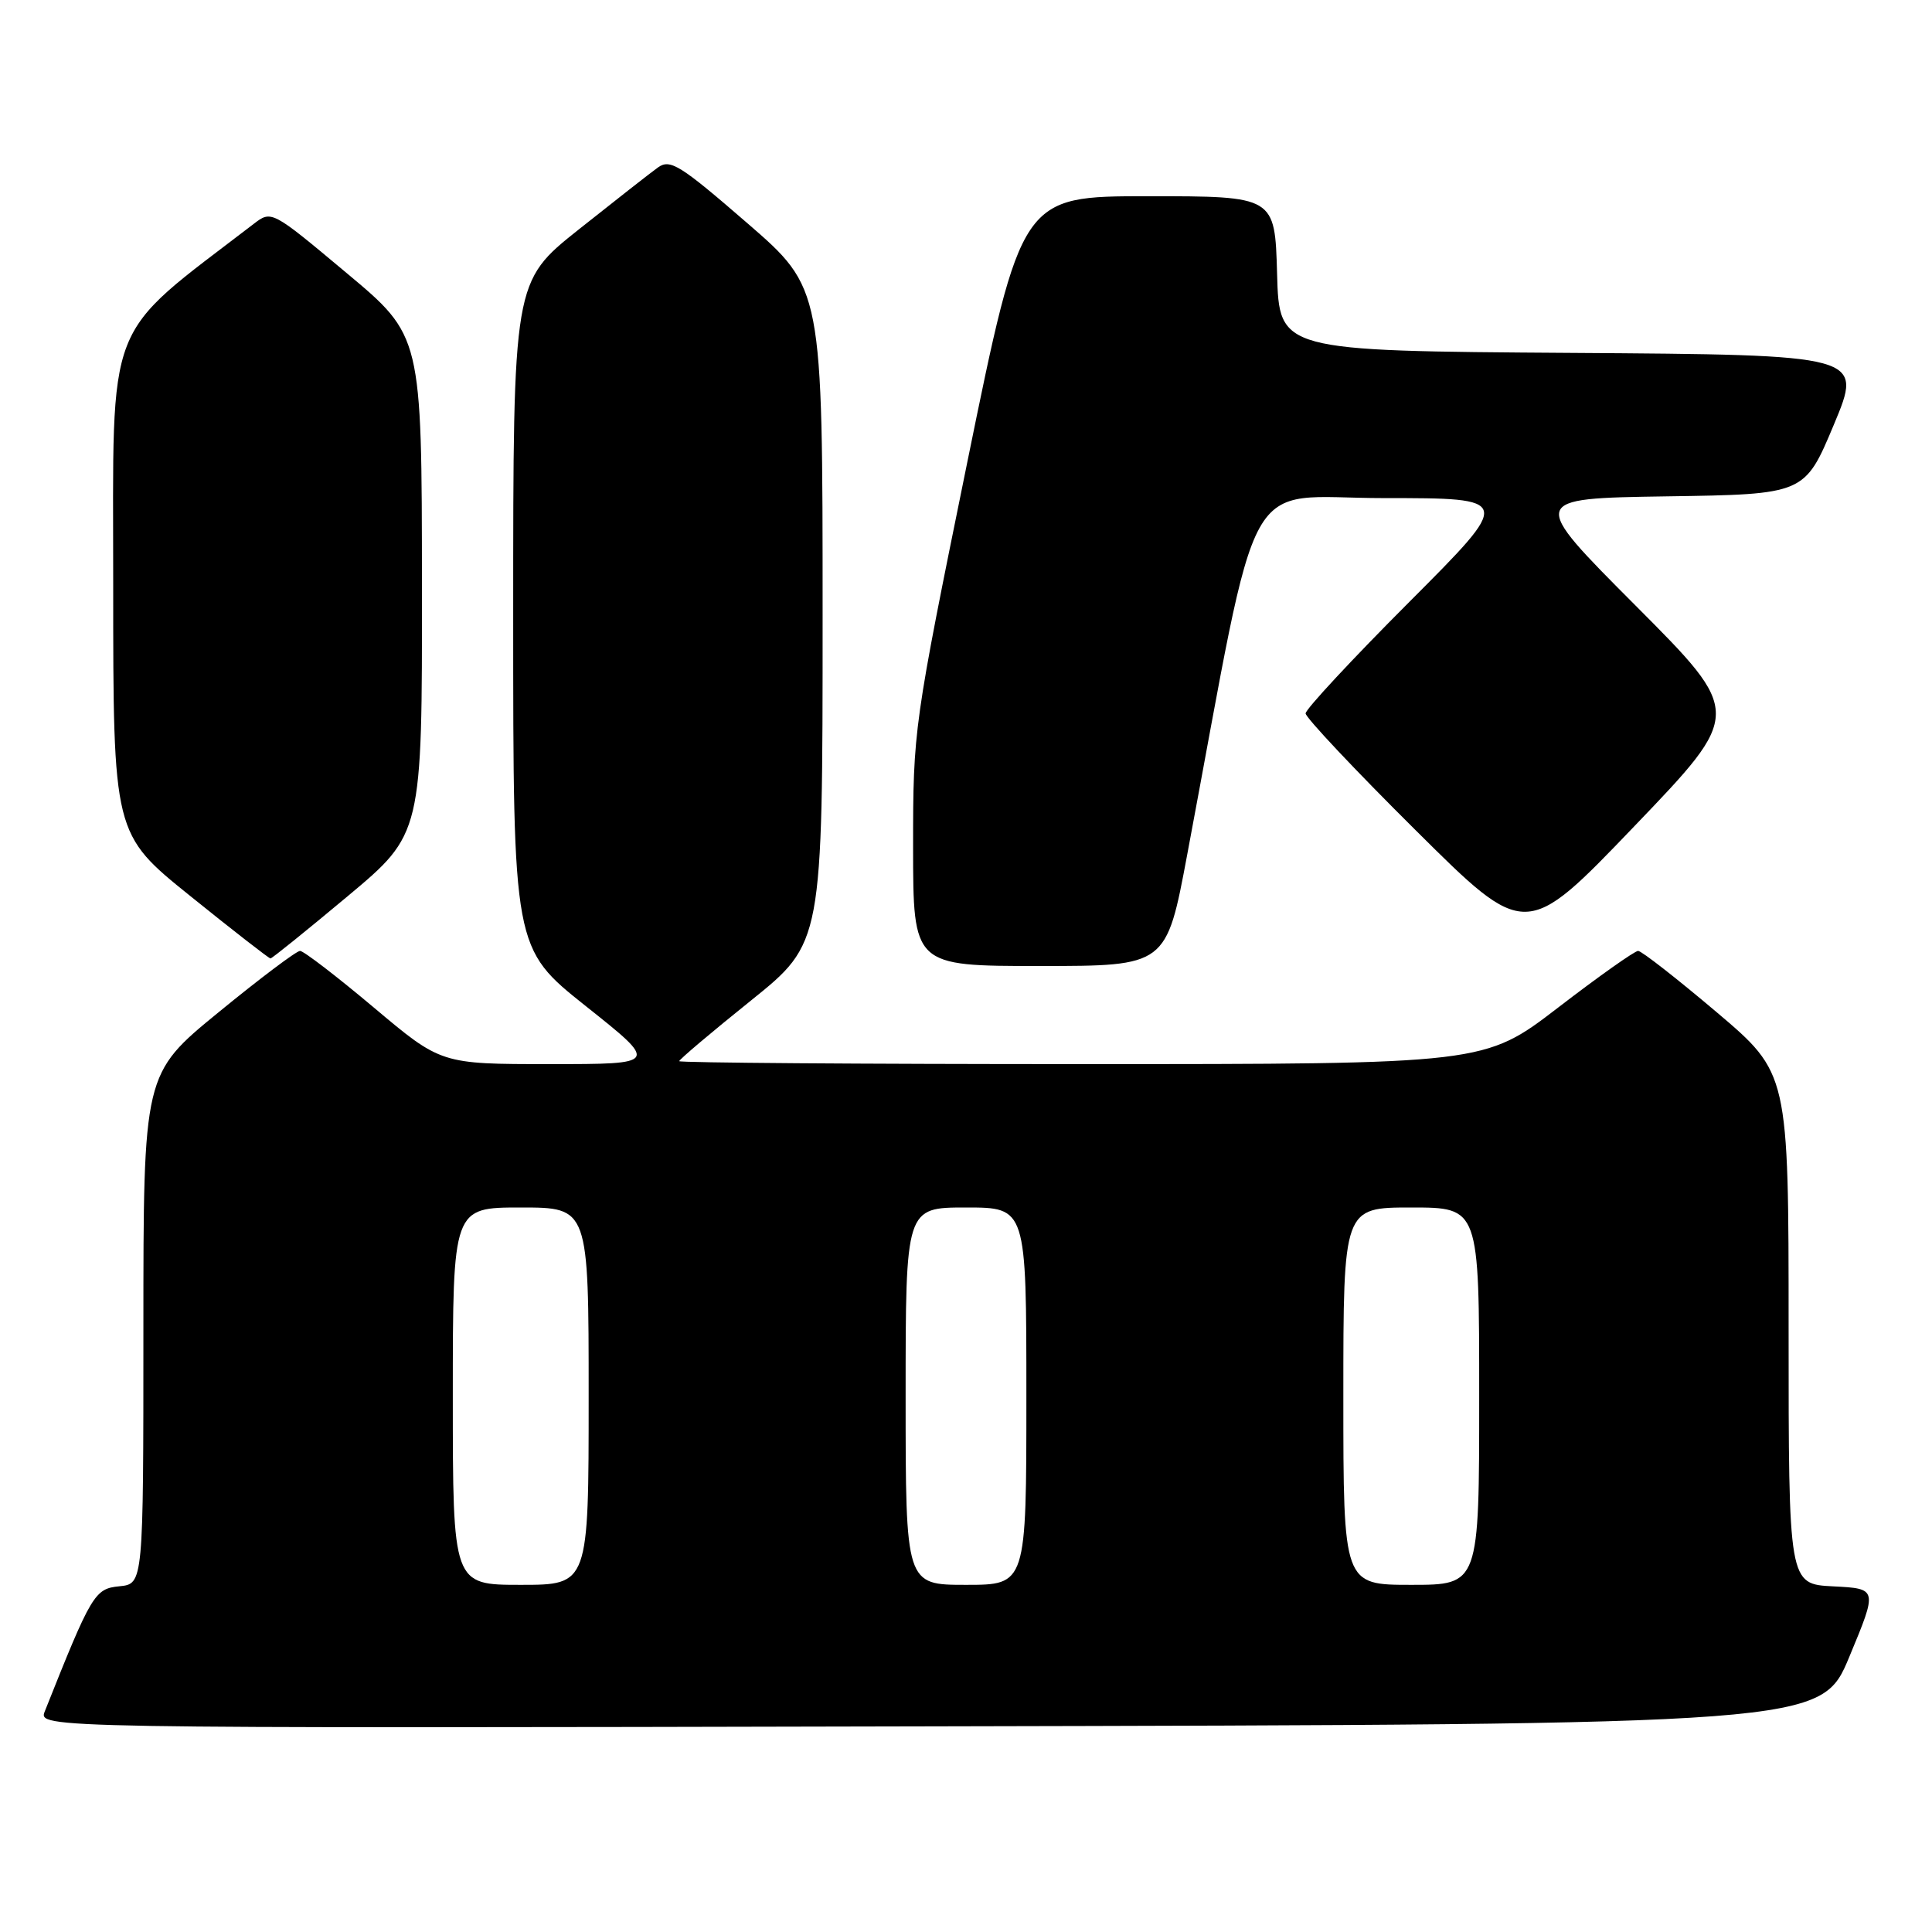 <?xml version="1.0" encoding="UTF-8" standalone="no"?>
<!DOCTYPE svg PUBLIC "-//W3C//DTD SVG 1.1//EN" "http://www.w3.org/Graphics/SVG/1.1/DTD/svg11.dtd" >
<svg xmlns="http://www.w3.org/2000/svg" xmlns:xlink="http://www.w3.org/1999/xlink" version="1.1" viewBox="0 0 256 256">
 <g >
 <path fill="currentColor"
d=" M 245.06 219.50 C 248.80 210.50 248.80 210.50 242.90 210.20 C 237.00 209.90 237.00 209.90 237.00 176.05 C 237.00 142.20 237.00 142.20 227.44 134.10 C 222.18 129.65 217.51 126.00 217.06 126.00 C 216.61 126.00 211.84 129.37 206.47 133.50 C 196.70 141.00 196.70 141.00 143.35 141.00 C 114.01 141.00 90.00 140.82 90.00 140.61 C 90.00 140.39 94.27 136.78 99.50 132.58 C 109.00 124.94 109.00 124.94 109.00 81.57 C 109.00 38.21 109.00 38.21 99.00 29.55 C 90.10 21.84 88.80 21.03 87.18 22.19 C 86.18 22.91 81.46 26.61 76.68 30.41 C 68.00 37.32 68.00 37.32 68.00 81.49 C 68.00 125.66 68.00 125.66 77.64 133.33 C 87.29 141.00 87.29 141.00 72.86 141.00 C 58.44 141.00 58.44 141.00 49.53 133.50 C 44.63 129.38 40.23 126.00 39.76 126.00 C 39.28 126.00 34.42 129.66 28.95 134.14 C 19.00 142.28 19.00 142.28 19.00 176.08 C 19.00 209.87 19.00 209.87 15.82 210.19 C 12.54 210.51 12.13 211.20 5.94 226.75 C 5.05 229.01 5.05 229.01 123.18 228.75 C 241.32 228.50 241.32 228.50 245.06 219.50 Z  M 157.31 113.25 C 167.15 60.86 164.31 66.00 183.37 66.00 C 200.47 66.00 200.47 66.00 186.74 79.76 C 179.18 87.33 173.00 93.98 173.00 94.53 C 173.00 95.08 179.56 102.05 187.58 110.01 C 202.16 124.50 202.16 124.50 216.54 109.50 C 230.93 94.50 230.93 94.50 216.75 80.27 C 202.57 66.05 202.57 66.05 220.85 65.77 C 239.13 65.50 239.13 65.50 243.00 56.26 C 246.86 47.02 246.86 47.02 208.18 46.76 C 169.50 46.50 169.50 46.50 169.22 36.25 C 168.93 26.00 168.93 26.00 152.14 26.00 C 135.36 26.00 135.36 26.00 128.17 61.25 C 121.05 96.20 120.99 96.64 120.99 112.25 C 121.00 128.00 121.00 128.00 137.77 128.00 C 154.55 128.00 154.55 128.00 157.31 113.25 Z  M 46.07 118.75 C 55.94 110.50 55.94 110.50 55.91 77.50 C 55.89 44.50 55.89 44.50 45.93 36.18 C 35.98 27.85 35.98 27.85 33.60 29.68 C 13.64 45.00 15.00 41.49 15.00 77.50 C 15.00 110.51 15.00 110.51 25.24 118.75 C 30.87 123.29 35.64 127.00 35.84 127.00 C 36.04 127.00 40.64 123.29 46.07 118.75 Z  M 60.00 185.00 C 60.00 160.00 60.00 160.00 69.00 160.00 C 78.00 160.00 78.00 160.00 78.00 185.00 C 78.00 210.00 78.00 210.00 69.00 210.00 C 60.00 210.00 60.00 210.00 60.00 185.00 Z  M 120.00 185.00 C 120.00 160.00 120.00 160.00 128.00 160.00 C 136.00 160.00 136.00 160.00 136.00 185.00 C 136.00 210.00 136.00 210.00 128.00 210.00 C 120.00 210.00 120.00 210.00 120.00 185.00 Z  M 178.00 185.00 C 178.00 160.00 178.00 160.00 187.00 160.00 C 196.00 160.00 196.00 160.00 196.00 185.00 C 196.00 210.00 196.00 210.00 187.00 210.00 C 178.00 210.00 178.00 210.00 178.00 185.00 Z "/>
</g>
</svg>